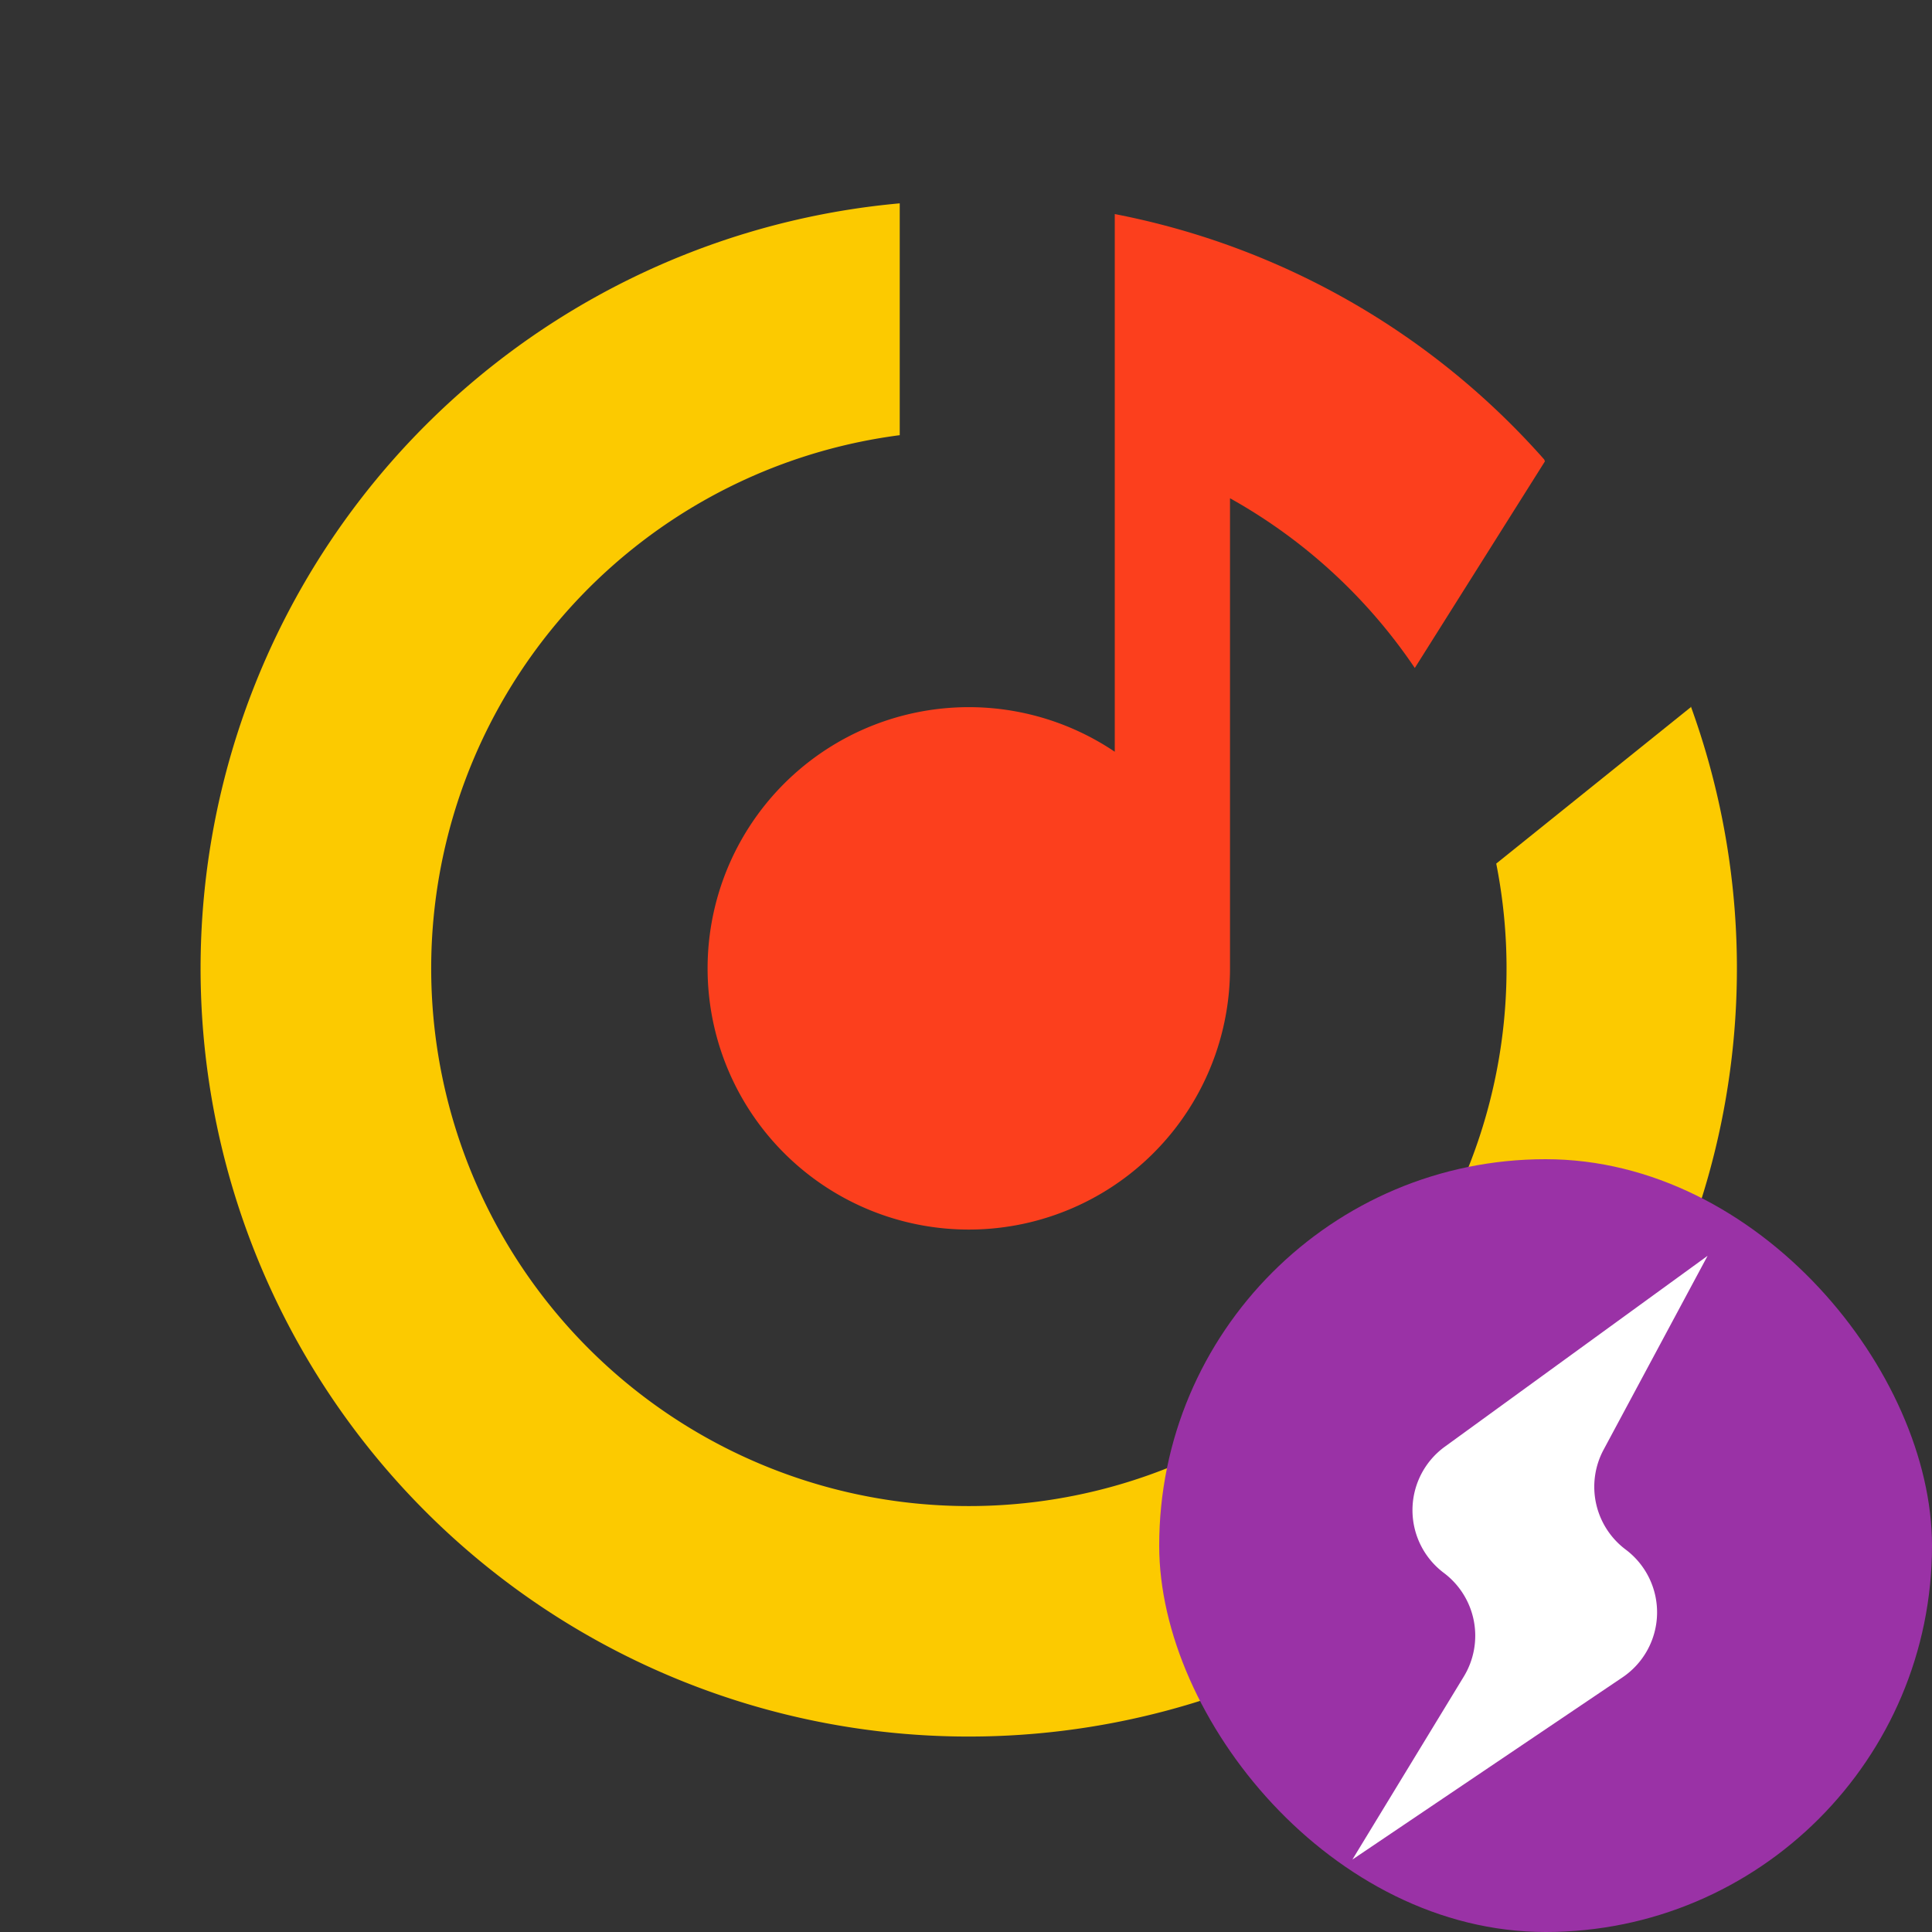 <svg width="20" height="20" viewBox="0 0 20 20" fill="none" xmlns="http://www.w3.org/2000/svg"><rect x="0" y="0" width="20" height="20" fill="#333333" stroke="none"/><g clip-path="url(#clip0_2652_10319)"><path d="M5.295 3.635a7.951 7.951 0 0 1 4.019-1.53v2.4a5.566 5.566 0 1 0 6.175 4.435l2.015-1.62-.002-.012A7.952 7.952 0 1 1 5.295 3.635Z" fill="#FCCA00"/><path d="m15.985 4.755.008.021-1.347 2.139a5.594 5.594 0 0 0-1.913-1.757v4.866a2.704 2.704 0 1 1-1.193-2.242V2.216a7.942 7.942 0 0 1 4.445 2.54Z" fill="#FC3F1D"/></g><rect x="12" y="12" width="8" height="8" rx="4" fill="#9A32A6"/><path d="M15.153 17.356a.813.813 0 0 0-.206-1.073.812.812 0 0 1 .01-1.307L17.677 13 16.6 15.008a.812.812 0 0 0 .229 1.033.812.812 0 0 1-.033 1.323L14 19.25l1.153-1.894Z" fill="#fff"/><defs><clipPath id="clip0_2652_10319"><path fill="#fff" transform="translate(2 2)" d="M0 0h16v16H0z"/></clipPath></defs></svg>